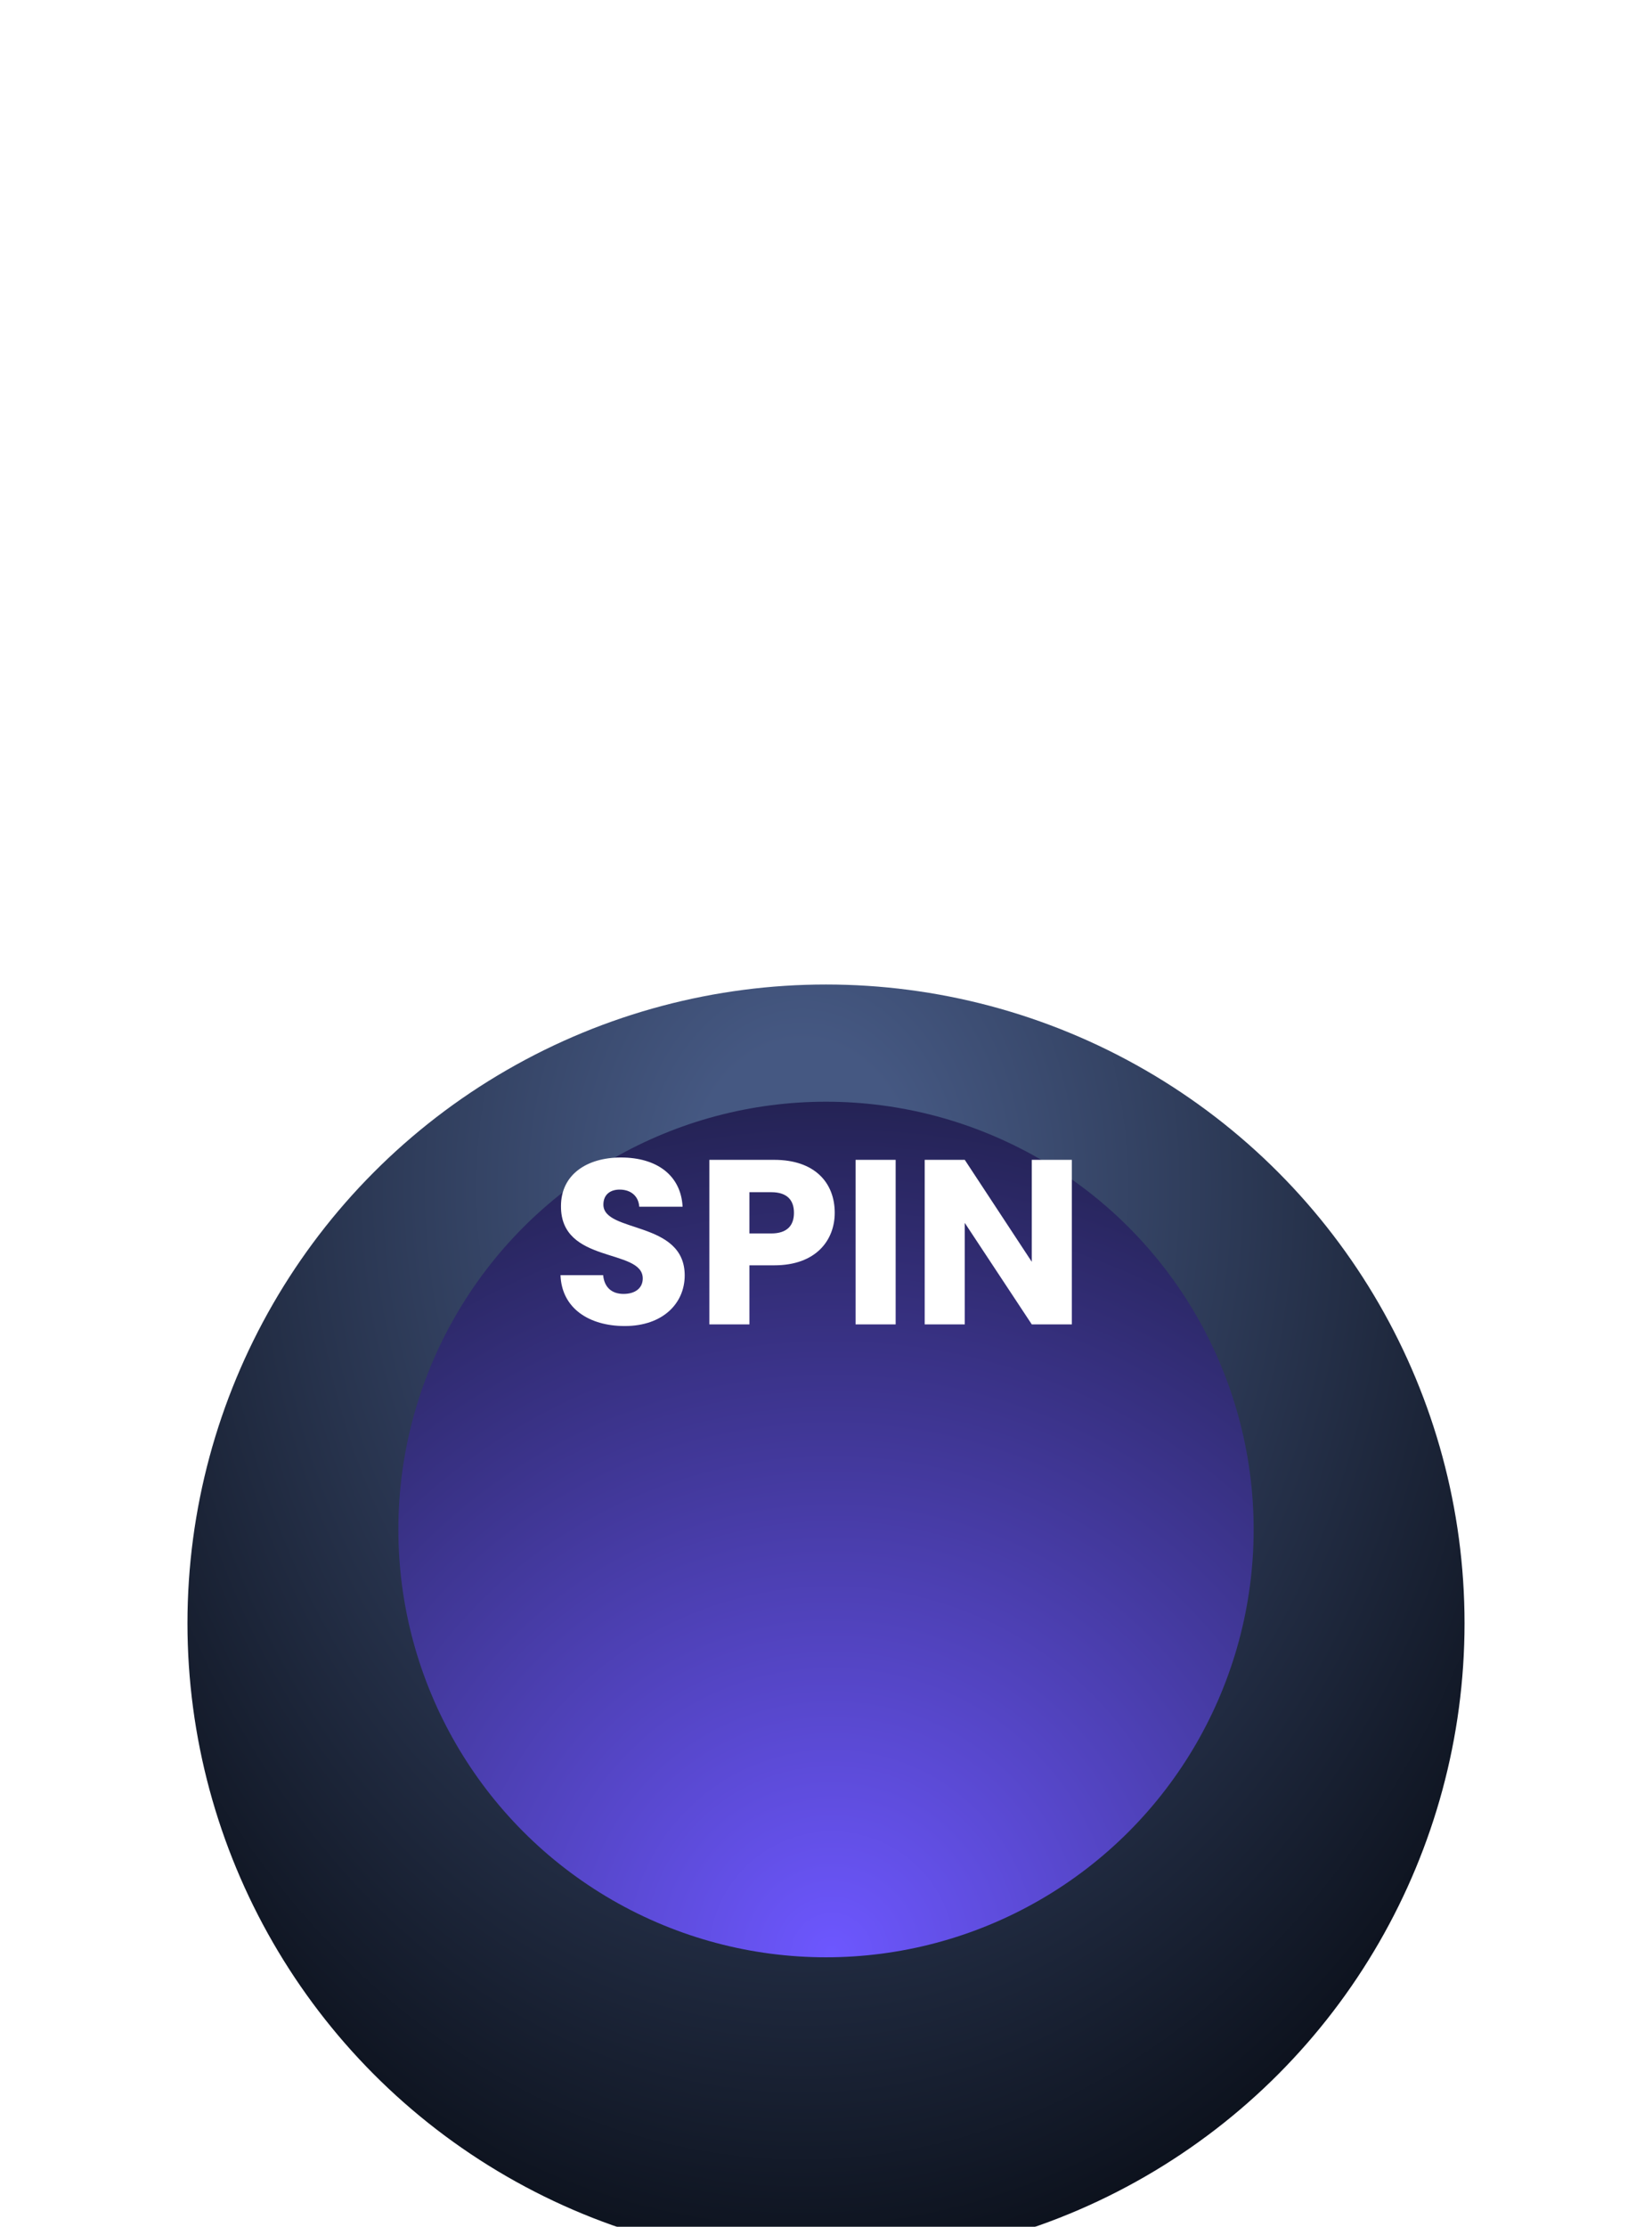 <svg width="141" height="190" viewBox="0 0 141 190" fill="none" xmlns="http://www.w3.org/2000/svg">
<circle cx="70.5" cy="101.5" r="66.5" fill="white"/>
<g filter="url(#filter0_ddiiii_207_6261)">
<circle cx="70.5" cy="101.5" r="54.5" fill="url(#paint0_radial_207_6261)"/>
</g>
<g filter="url(#filter1_diii_207_6261)">
<circle cx="70.5" cy="101.5" r="36.5" fill="url(#paint1_radial_207_6261)"/>
</g>
<g filter="url(#filter2_d_207_6261)">
<path d="M58.44 104.82C58.44 100.12 51.5 101.22 51.5 98.78C51.5 97.9 52.12 97.48 52.94 97.5C53.86 97.52 54.5 98.06 54.56 98.96H58.26C58.12 96.28 56.06 94.76 53 94.76C50.06 94.76 47.88 96.24 47.88 98.9C47.84 103.88 54.86 102.48 54.86 105.08C54.86 105.9 54.22 106.4 53.22 106.4C52.26 106.4 51.58 105.88 51.48 104.8H47.84C47.94 107.64 50.3 109.14 53.32 109.14C56.6 109.14 58.44 107.18 58.44 104.82ZM63.965 101.24V97.72H65.825C67.185 97.72 67.765 98.4 67.765 99.48C67.765 100.56 67.185 101.24 65.825 101.24H63.965ZM71.245 99.48C71.245 96.9 69.525 94.96 66.085 94.96H60.545V109H63.965V103.96H66.085C69.665 103.96 71.245 101.8 71.245 99.48ZM73.025 109H76.445V94.96H73.025V109ZM88.064 94.96V103.66L82.344 94.96H78.924V109H82.344V100.34L88.064 109H91.484V94.96H88.064Z" fill="white"/>
</g>
<path d="M67.562 0.942C67.811 0.645 68.111 0.408 68.444 0.246C68.777 0.084 69.136 -3.12851e-06 69.5 -3.1879e-06C69.863 -3.24728e-06 70.222 0.084 70.555 0.246C70.889 0.408 71.189 0.645 71.437 0.942L88.275 21.088C89.868 22.987 88.663 26.097 86.338 26.097L78.788 26.097L78.788 35.024C78.788 35.813 78.508 36.57 78.011 37.128C77.513 37.687 76.838 38 76.134 38L62.865 38C62.161 38 61.486 37.687 60.989 37.128C60.491 36.57 60.211 35.813 60.211 35.024L60.211 26.097L52.658 26.097C50.339 26.097 49.134 22.987 50.721 21.085L67.562 0.942Z" fill="white"/>
<defs>
<filter id="filter0_ddiiii_207_6261" x="0" y="39" width="141" height="151" filterUnits="userSpaceOnUse" color-interpolation-filters="sRGB">
<feFlood flood-opacity="0" result="BackgroundImageFix"/>
<feColorMatrix in="SourceAlpha" type="matrix" values="0 0 0 0 0 0 0 0 0 0 0 0 0 0 0 0 0 0 127 0" result="hardAlpha"/>
<feMorphology radius="4" operator="erode" in="SourceAlpha" result="effect1_dropShadow_207_6261"/>
<feOffset dy="8"/>
<feGaussianBlur stdDeviation="10"/>
<feComposite in2="hardAlpha" operator="out"/>
<feColorMatrix type="matrix" values="0 0 0 0 0.037 0 0 0 0 0.045 0 0 0 0 0.079 0 0 0 0.8 0"/>
<feBlend mode="normal" in2="BackgroundImageFix" result="effect1_dropShadow_207_6261"/>
<feColorMatrix in="SourceAlpha" type="matrix" values="0 0 0 0 0 0 0 0 0 0 0 0 0 0 0 0 0 0 127 0" result="hardAlpha"/>
<feMorphology radius="8" operator="erode" in="SourceAlpha" result="effect2_dropShadow_207_6261"/>
<feOffset dy="23"/>
<feGaussianBlur stdDeviation="9.5"/>
<feComposite in2="hardAlpha" operator="out"/>
<feColorMatrix type="matrix" values="0 0 0 0 0.067 0 0 0 0 0.086 0 0 0 0 0.165 0 0 0 0.4 0"/>
<feBlend mode="normal" in2="effect1_dropShadow_207_6261" result="effect2_dropShadow_207_6261"/>
<feBlend mode="normal" in="SourceGraphic" in2="effect2_dropShadow_207_6261" result="shape"/>
<feColorMatrix in="SourceAlpha" type="matrix" values="0 0 0 0 0 0 0 0 0 0 0 0 0 0 0 0 0 0 127 0" result="hardAlpha"/>
<feOffset dy="4"/>
<feGaussianBlur stdDeviation="2"/>
<feComposite in2="hardAlpha" operator="arithmetic" k2="-1" k3="1"/>
<feColorMatrix type="matrix" values="0 0 0 0 0.733 0 0 0 0 0.813 0 0 0 0 1 0 0 0 1 0"/>
<feBlend mode="normal" in2="shape" result="effect3_innerShadow_207_6261"/>
<feColorMatrix in="SourceAlpha" type="matrix" values="0 0 0 0 0 0 0 0 0 0 0 0 0 0 0 0 0 0 127 0" result="hardAlpha"/>
<feOffset dy="-3"/>
<feGaussianBlur stdDeviation="2"/>
<feComposite in2="hardAlpha" operator="arithmetic" k2="-1" k3="1"/>
<feColorMatrix type="matrix" values="0 0 0 0 0.28 0 0 0 0 0.358 0 0 0 0 0.529 0 0 0 0.42 0"/>
<feBlend mode="normal" in2="effect3_innerShadow_207_6261" result="effect4_innerShadow_207_6261"/>
<feColorMatrix in="SourceAlpha" type="matrix" values="0 0 0 0 0 0 0 0 0 0 0 0 0 0 0 0 0 0 127 0" result="hardAlpha"/>
<feOffset/>
<feGaussianBlur stdDeviation="7"/>
<feComposite in2="hardAlpha" operator="arithmetic" k2="-1" k3="1"/>
<feColorMatrix type="matrix" values="0 0 0 0 0.345 0 0 0 0 0.416 0 0 0 0 0.58 0 0 0 1 0"/>
<feBlend mode="normal" in2="effect4_innerShadow_207_6261" result="effect5_innerShadow_207_6261"/>
<feColorMatrix in="SourceAlpha" type="matrix" values="0 0 0 0 0 0 0 0 0 0 0 0 0 0 0 0 0 0 127 0" result="hardAlpha"/>
<feOffset dy="5"/>
<feGaussianBlur stdDeviation="0.5"/>
<feComposite in2="hardAlpha" operator="arithmetic" k2="-1" k3="1"/>
<feColorMatrix type="matrix" values="0 0 0 0 1 0 0 0 0 1 0 0 0 0 1 0 0 0 0.06 0"/>
<feBlend mode="overlay" in2="effect5_innerShadow_207_6261" result="effect6_innerShadow_207_6261"/>
</filter>
<filter id="filter1_diii_207_6261" x="11" y="65" width="119" height="122" filterUnits="userSpaceOnUse" color-interpolation-filters="sRGB">
<feFlood flood-opacity="0" result="BackgroundImageFix"/>
<feColorMatrix in="SourceAlpha" type="matrix" values="0 0 0 0 0 0 0 0 0 0 0 0 0 0 0 0 0 0 127 0" result="hardAlpha"/>
<feMorphology radius="9" operator="erode" in="SourceAlpha" result="effect1_dropShadow_207_6261"/>
<feOffset dy="26"/>
<feGaussianBlur stdDeviation="16"/>
<feComposite in2="hardAlpha" operator="out"/>
<feColorMatrix type="matrix" values="0 0 0 0 0 0 0 0 0 0 0 0 0 0 0 0 0 0 1 0"/>
<feBlend mode="normal" in2="BackgroundImageFix" result="effect1_dropShadow_207_6261"/>
<feBlend mode="normal" in="SourceGraphic" in2="effect1_dropShadow_207_6261" result="shape"/>
<feColorMatrix in="SourceAlpha" type="matrix" values="0 0 0 0 0 0 0 0 0 0 0 0 0 0 0 0 0 0 127 0" result="hardAlpha"/>
<feOffset dy="3"/>
<feGaussianBlur stdDeviation="1.5"/>
<feComposite in2="hardAlpha" operator="arithmetic" k2="-1" k3="1"/>
<feColorMatrix type="matrix" values="0 0 0 0 0.476 0 0 0 0 0.569 0 0 0 0 0.787 0 0 0 1 0"/>
<feBlend mode="normal" in2="shape" result="effect2_innerShadow_207_6261"/>
<feColorMatrix in="SourceAlpha" type="matrix" values="0 0 0 0 0 0 0 0 0 0 0 0 0 0 0 0 0 0 127 0" result="hardAlpha"/>
<feOffset/>
<feGaussianBlur stdDeviation="8"/>
<feComposite in2="hardAlpha" operator="arithmetic" k2="-1" k3="1"/>
<feColorMatrix type="matrix" values="0 0 0 0 0.667 0 0 0 0 0.617 0 0 0 0 1 0 0 0 0.6 0"/>
<feBlend mode="lighten" in2="effect2_innerShadow_207_6261" result="effect3_innerShadow_207_6261"/>
<feColorMatrix in="SourceAlpha" type="matrix" values="0 0 0 0 0 0 0 0 0 0 0 0 0 0 0 0 0 0 127 0" result="hardAlpha"/>
<feOffset/>
<feGaussianBlur stdDeviation="7"/>
<feComposite in2="hardAlpha" operator="arithmetic" k2="-1" k3="1"/>
<feColorMatrix type="matrix" values="0 0 0 0 0.591 0 0 0 0 0.529 0 0 0 0 1 0 0 0 1 0"/>
<feBlend mode="normal" in2="effect3_innerShadow_207_6261" result="effect4_innerShadow_207_6261"/>
</filter>
<filter id="filter2_d_207_6261" x="43.84" y="94.76" width="51.644" height="22.38" filterUnits="userSpaceOnUse" color-interpolation-filters="sRGB">
<feFlood flood-opacity="0" result="BackgroundImageFix"/>
<feColorMatrix in="SourceAlpha" type="matrix" values="0 0 0 0 0 0 0 0 0 0 0 0 0 0 0 0 0 0 127 0" result="hardAlpha"/>
<feOffset dy="4"/>
<feGaussianBlur stdDeviation="2"/>
<feComposite in2="hardAlpha" operator="out"/>
<feColorMatrix type="matrix" values="0 0 0 0 0 0 0 0 0 0 0 0 0 0 0 0 0 0 0.25 0"/>
<feBlend mode="normal" in2="BackgroundImageFix" result="effect1_dropShadow_207_6261"/>
<feBlend mode="normal" in="SourceGraphic" in2="effect1_dropShadow_207_6261" result="shape"/>
</filter>
<radialGradient id="paint0_radial_207_6261" cx="0" cy="0" r="1" gradientUnits="userSpaceOnUse" gradientTransform="translate(68.5 65) rotate(90) scale(151.5 117.731)">
<stop offset="0.081" stop-color="#455882"/>
<stop offset="0.69" stop-color="#03060C"/>
</radialGradient>
<radialGradient id="paint1_radial_207_6261" cx="0" cy="0" r="1" gradientUnits="userSpaceOnUse" gradientTransform="translate(71 138) rotate(-90) scale(95.5)">
<stop stop-color="#6D57FF"/>
<stop offset="1" stop-color="#0E1321"/>
</radialGradient>
</defs>
</svg>
